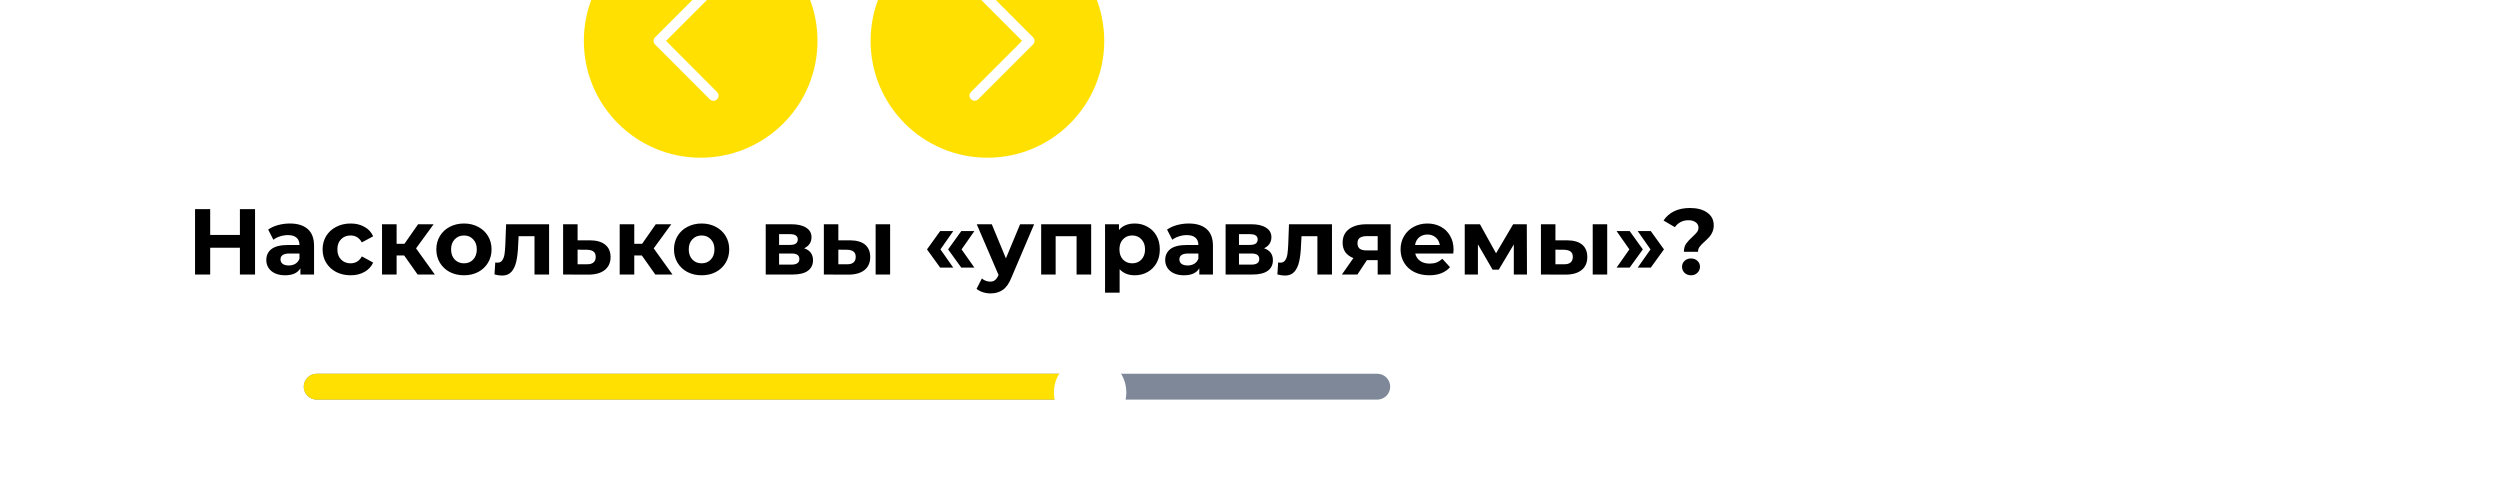 <svg width="428" height="82" viewBox="0 0 428 82" fill="none" xmlns="http://www.w3.org/2000/svg">
<g clip-path="url(#clip0_0_6)">
<path d="M43.664 35.8V47H41.072V42.408H35.984V47H33.392V35.8H35.984V40.216H41.072V35.8H43.664ZM49.622 38.264C50.956 38.264 51.98 38.584 52.694 39.224C53.409 39.853 53.766 40.808 53.766 42.088V47H51.43V45.928C50.961 46.728 50.086 47.128 48.806 47.128C48.145 47.128 47.569 47.016 47.078 46.792C46.598 46.568 46.23 46.259 45.974 45.864C45.718 45.469 45.59 45.021 45.59 44.52C45.59 43.72 45.889 43.091 46.486 42.632C47.094 42.173 48.028 41.944 49.286 41.944H51.27C51.27 41.4 51.105 40.984 50.774 40.696C50.444 40.397 49.947 40.248 49.286 40.248C48.828 40.248 48.374 40.323 47.926 40.472C47.489 40.611 47.115 40.803 46.806 41.048L45.91 39.304C46.38 38.973 46.94 38.717 47.59 38.536C48.252 38.355 48.929 38.264 49.622 38.264ZM49.43 45.448C49.857 45.448 50.236 45.352 50.566 45.16C50.897 44.957 51.132 44.664 51.27 44.28V43.4H49.558C48.534 43.4 48.022 43.736 48.022 44.408C48.022 44.728 48.145 44.984 48.39 45.176C48.646 45.357 48.993 45.448 49.43 45.448ZM60.03 47.128C59.113 47.128 58.286 46.941 57.55 46.568C56.825 46.184 56.254 45.656 55.838 44.984C55.433 44.312 55.23 43.549 55.23 42.696C55.23 41.843 55.433 41.08 55.838 40.408C56.254 39.736 56.825 39.213 57.55 38.84C58.286 38.456 59.113 38.264 60.03 38.264C60.937 38.264 61.726 38.456 62.398 38.84C63.081 39.213 63.577 39.752 63.886 40.456L61.95 41.496C61.502 40.707 60.857 40.312 60.014 40.312C59.364 40.312 58.825 40.525 58.398 40.952C57.972 41.379 57.758 41.96 57.758 42.696C57.758 43.432 57.972 44.013 58.398 44.44C58.825 44.867 59.364 45.08 60.014 45.08C60.868 45.08 61.513 44.685 61.95 43.896L63.886 44.952C63.577 45.635 63.081 46.168 62.398 46.552C61.726 46.936 60.937 47.128 60.03 47.128ZM69.195 43.736H67.899V47H65.403V38.392H67.899V41.736H69.243L71.579 38.392H74.235L71.227 42.52L74.443 47H71.499L69.195 43.736ZM79.435 47.128C78.528 47.128 77.713 46.941 76.987 46.568C76.272 46.184 75.713 45.656 75.307 44.984C74.902 44.312 74.699 43.549 74.699 42.696C74.699 41.843 74.902 41.08 75.307 40.408C75.713 39.736 76.272 39.213 76.987 38.84C77.713 38.456 78.528 38.264 79.435 38.264C80.342 38.264 81.153 38.456 81.867 38.84C82.582 39.213 83.142 39.736 83.547 40.408C83.953 41.08 84.155 41.843 84.155 42.696C84.155 43.549 83.953 44.312 83.547 44.984C83.142 45.656 82.582 46.184 81.867 46.568C81.153 46.941 80.342 47.128 79.435 47.128ZM79.435 45.08C80.075 45.08 80.598 44.867 81.003 44.44C81.419 44.003 81.627 43.421 81.627 42.696C81.627 41.971 81.419 41.395 81.003 40.968C80.598 40.531 80.075 40.312 79.435 40.312C78.795 40.312 78.267 40.531 77.851 40.968C77.435 41.395 77.227 41.971 77.227 42.696C77.227 43.421 77.435 44.003 77.851 44.44C78.267 44.867 78.795 45.08 79.435 45.08ZM94.003 38.392V47H91.507V40.44H88.787L88.707 41.96C88.664 43.091 88.558 44.029 88.387 44.776C88.216 45.523 87.939 46.109 87.555 46.536C87.171 46.963 86.638 47.176 85.955 47.176C85.592 47.176 85.16 47.112 84.659 46.984L84.787 44.936C84.957 44.957 85.08 44.968 85.155 44.968C85.528 44.968 85.805 44.835 85.987 44.568C86.179 44.291 86.307 43.944 86.371 43.528C86.435 43.101 86.483 42.541 86.515 41.848L86.643 38.392H94.003ZM101.059 41.144C102.179 41.155 103.038 41.411 103.635 41.912C104.232 42.403 104.531 43.101 104.531 44.008C104.531 44.957 104.195 45.699 103.523 46.232C102.862 46.755 101.928 47.016 100.723 47.016L96.403 47V38.392H98.883V41.144H101.059ZM100.499 45.24C100.979 45.251 101.347 45.149 101.603 44.936C101.859 44.723 101.987 44.403 101.987 43.976C101.987 43.56 101.859 43.256 101.603 43.064C101.358 42.872 100.99 42.771 100.499 42.76L98.883 42.744V45.24H100.499ZM109.883 43.736H108.587V47H106.091V38.392H108.587V41.736H109.931L112.267 38.392H114.923L111.915 42.52L115.131 47H112.187L109.883 43.736ZM120.123 47.128C119.216 47.128 118.4 46.941 117.675 46.568C116.96 46.184 116.4 45.656 115.995 44.984C115.589 44.312 115.387 43.549 115.387 42.696C115.387 41.843 115.589 41.08 115.995 40.408C116.4 39.736 116.96 39.213 117.675 38.84C118.4 38.456 119.216 38.264 120.123 38.264C121.029 38.264 121.84 38.456 122.555 38.84C123.269 39.213 123.829 39.736 124.235 40.408C124.64 41.08 124.843 41.843 124.843 42.696C124.843 43.549 124.64 44.312 124.235 44.984C123.829 45.656 123.269 46.184 122.555 46.568C121.84 46.941 121.029 47.128 120.123 47.128ZM120.123 45.08C120.763 45.08 121.285 44.867 121.691 44.44C122.107 44.003 122.315 43.421 122.315 42.696C122.315 41.971 122.107 41.395 121.691 40.968C121.285 40.531 120.763 40.312 120.123 40.312C119.483 40.312 118.955 40.531 118.539 40.968C118.123 41.395 117.915 41.971 117.915 42.696C117.915 43.421 118.123 44.003 118.539 44.44C118.955 44.867 119.483 45.08 120.123 45.08ZM137.667 42.504C138.68 42.845 139.187 43.528 139.187 44.552C139.187 45.331 138.893 45.933 138.307 46.36C137.72 46.787 136.845 47 135.683 47H131.091V38.392H135.491C136.568 38.392 137.411 38.589 138.019 38.984C138.627 39.368 138.931 39.912 138.931 40.616C138.931 41.043 138.819 41.421 138.595 41.752C138.381 42.072 138.072 42.323 137.667 42.504ZM133.379 41.928H135.267C136.141 41.928 136.579 41.619 136.579 41C136.579 40.392 136.141 40.088 135.267 40.088H133.379V41.928ZM135.475 45.304C136.392 45.304 136.851 44.989 136.851 44.36C136.851 44.029 136.744 43.789 136.531 43.64C136.317 43.48 135.981 43.4 135.523 43.4H133.379V45.304H135.475ZM145.572 41.144C146.692 41.155 147.54 41.405 148.116 41.896C148.692 42.387 148.98 43.091 148.98 44.008C148.98 44.968 148.654 45.709 148.004 46.232C147.353 46.755 146.43 47.016 145.236 47.016L141.044 47V38.392H143.524V41.144H145.572ZM149.908 38.392H152.388V47H149.908V38.392ZM145.012 45.24C145.492 45.251 145.86 45.149 146.116 44.936C146.372 44.723 146.5 44.403 146.5 43.976C146.5 43.56 146.372 43.256 146.116 43.064C145.87 42.872 145.502 42.771 145.012 42.76L143.524 42.744V45.24H145.012ZM158.701 42.696L160.957 39.56H163.197L161.005 42.696L163.197 45.816H160.957L158.701 42.696ZM162.317 42.696L164.573 39.56H166.813L164.621 42.696L166.813 45.816H164.573L162.317 42.696ZM177.043 38.392L173.155 47.528C172.76 48.52 172.269 49.219 171.683 49.624C171.107 50.029 170.408 50.232 169.587 50.232C169.139 50.232 168.696 50.163 168.259 50.024C167.821 49.885 167.464 49.693 167.187 49.448L168.099 47.672C168.291 47.843 168.509 47.976 168.755 48.072C169.011 48.168 169.261 48.216 169.507 48.216C169.848 48.216 170.125 48.131 170.339 47.96C170.552 47.8 170.744 47.528 170.915 47.144L170.947 47.064L167.219 38.392H169.795L172.211 44.232L174.643 38.392H177.043ZM186.807 38.392V47H184.311V40.44H180.727V47H178.247V38.392H186.807ZM194.272 38.264C195.072 38.264 195.797 38.451 196.448 38.824C197.109 39.187 197.627 39.704 198 40.376C198.373 41.037 198.56 41.811 198.56 42.696C198.56 43.581 198.373 44.36 198 45.032C197.627 45.693 197.109 46.211 196.448 46.584C195.797 46.947 195.072 47.128 194.272 47.128C193.173 47.128 192.309 46.781 191.68 46.088V50.104H189.184V38.392H191.568V39.384C192.187 38.637 193.088 38.264 194.272 38.264ZM193.84 45.08C194.48 45.08 195.003 44.867 195.408 44.44C195.824 44.003 196.032 43.421 196.032 42.696C196.032 41.971 195.824 41.395 195.408 40.968C195.003 40.531 194.48 40.312 193.84 40.312C193.2 40.312 192.672 40.531 192.256 40.968C191.851 41.395 191.648 41.971 191.648 42.696C191.648 43.421 191.851 44.003 192.256 44.44C192.672 44.867 193.2 45.08 193.84 45.08ZM203.513 38.264C204.846 38.264 205.87 38.584 206.585 39.224C207.299 39.853 207.657 40.808 207.657 42.088V47H205.321V45.928C204.851 46.728 203.977 47.128 202.697 47.128C202.035 47.128 201.459 47.016 200.969 46.792C200.489 46.568 200.121 46.259 199.865 45.864C199.609 45.469 199.481 45.021 199.481 44.52C199.481 43.72 199.779 43.091 200.377 42.632C200.985 42.173 201.918 41.944 203.177 41.944H205.161C205.161 41.4 204.995 40.984 204.665 40.696C204.334 40.397 203.838 40.248 203.177 40.248C202.718 40.248 202.265 40.323 201.817 40.472C201.379 40.611 201.006 40.803 200.697 41.048L199.801 39.304C200.27 38.973 200.83 38.717 201.481 38.536C202.142 38.355 202.819 38.264 203.513 38.264ZM203.321 45.448C203.747 45.448 204.126 45.352 204.457 45.16C204.787 44.957 205.022 44.664 205.161 44.28V43.4H203.449C202.425 43.4 201.913 43.736 201.913 44.408C201.913 44.728 202.035 44.984 202.281 45.176C202.537 45.357 202.883 45.448 203.321 45.448ZM216.401 42.504C217.414 42.845 217.921 43.528 217.921 44.552C217.921 45.331 217.628 45.933 217.041 46.36C216.454 46.787 215.58 47 214.417 47H209.825V38.392H214.225C215.302 38.392 216.145 38.589 216.753 38.984C217.361 39.368 217.665 39.912 217.665 40.616C217.665 41.043 217.553 41.421 217.329 41.752C217.116 42.072 216.806 42.323 216.401 42.504ZM212.113 41.928H214.001C214.876 41.928 215.313 41.619 215.313 41C215.313 40.392 214.876 40.088 214.001 40.088H212.113V41.928ZM214.209 45.304C215.126 45.304 215.585 44.989 215.585 44.36C215.585 44.029 215.478 43.789 215.265 43.64C215.052 43.48 214.716 43.4 214.257 43.4H212.113V45.304H214.209ZM228.034 38.392V47H225.538V40.44H222.818L222.738 41.96C222.695 43.091 222.589 44.029 222.418 44.776C222.247 45.523 221.97 46.109 221.586 46.536C221.202 46.963 220.669 47.176 219.986 47.176C219.623 47.176 219.191 47.112 218.69 46.984L218.818 44.936C218.989 44.957 219.111 44.968 219.186 44.968C219.559 44.968 219.837 44.835 220.018 44.568C220.21 44.291 220.338 43.944 220.402 43.528C220.466 43.101 220.514 42.541 220.546 41.848L220.674 38.392H228.034ZM238.082 38.392V47H235.858V44.536H234.018L232.386 47H229.73L231.698 44.184C231.101 43.949 230.642 43.613 230.322 43.176C230.013 42.728 229.858 42.189 229.858 41.56C229.858 40.547 230.221 39.768 230.946 39.224C231.682 38.669 232.69 38.392 233.97 38.392H238.082ZM234.018 40.424C233.485 40.424 233.08 40.52 232.802 40.712C232.536 40.904 232.402 41.213 232.402 41.64C232.402 42.067 232.53 42.381 232.786 42.584C233.053 42.776 233.453 42.872 233.986 42.872H235.858V40.424H234.018ZM248.849 42.728C248.849 42.76 248.833 42.984 248.801 43.4H242.289C242.407 43.933 242.684 44.355 243.121 44.664C243.559 44.973 244.103 45.128 244.753 45.128C245.201 45.128 245.596 45.064 245.937 44.936C246.289 44.797 246.615 44.584 246.913 44.296L248.241 45.736C247.431 46.664 246.247 47.128 244.689 47.128C243.719 47.128 242.86 46.941 242.113 46.568C241.367 46.184 240.791 45.656 240.385 44.984C239.98 44.312 239.777 43.549 239.777 42.696C239.777 41.853 239.975 41.096 240.369 40.424C240.775 39.741 241.324 39.213 242.017 38.84C242.721 38.456 243.505 38.264 244.369 38.264C245.212 38.264 245.975 38.445 246.657 38.808C247.34 39.171 247.873 39.693 248.257 40.376C248.652 41.048 248.849 41.832 248.849 42.728ZM244.385 40.152C243.82 40.152 243.345 40.312 242.961 40.632C242.577 40.952 242.343 41.389 242.257 41.944H246.497C246.412 41.4 246.177 40.968 245.793 40.648C245.409 40.317 244.94 40.152 244.385 40.152ZM259.163 47V41.848L256.587 46.168H255.531L253.019 41.832V47H250.763V38.392H253.371L256.123 43.368L259.051 38.392H261.387L261.419 47H259.163ZM268.337 41.144C269.457 41.155 270.305 41.405 270.881 41.896C271.457 42.387 271.745 43.091 271.745 44.008C271.745 44.968 271.42 45.709 270.769 46.232C270.119 46.755 269.196 47.016 268.001 47.016L263.809 47V38.392H266.289V41.144H268.337ZM272.673 38.392H275.153V47H272.673V38.392ZM267.777 45.24C268.257 45.251 268.625 45.149 268.881 44.936C269.137 44.723 269.265 44.403 269.265 43.976C269.265 43.56 269.137 43.256 268.881 43.064C268.636 42.872 268.268 42.771 267.777 42.76L266.289 42.744V45.24H267.777ZM276.759 45.816L278.951 42.696L276.759 39.56H278.999L281.255 42.696L278.999 45.816H276.759ZM280.375 45.816L282.567 42.696L280.375 39.56H282.615L284.871 42.696L282.615 45.816H280.375ZM288.285 43.112C288.285 42.557 288.407 42.099 288.653 41.736C288.909 41.373 289.277 40.973 289.757 40.536C290.109 40.216 290.365 39.949 290.525 39.736C290.695 39.512 290.781 39.261 290.781 38.984C290.781 38.589 290.621 38.28 290.301 38.056C289.991 37.821 289.575 37.704 289.053 37.704C288.551 37.704 288.103 37.811 287.709 38.024C287.325 38.227 286.999 38.515 286.733 38.888L284.796 37.752C285.245 37.069 285.847 36.541 286.605 36.168C287.373 35.795 288.279 35.608 289.325 35.608C290.551 35.608 291.533 35.869 292.269 36.392C293.015 36.915 293.389 37.64 293.389 38.568C293.389 39.005 293.314 39.389 293.165 39.72C293.026 40.051 292.85 40.333 292.637 40.568C292.434 40.792 292.167 41.053 291.837 41.352C291.442 41.704 291.154 42.003 290.973 42.248C290.791 42.483 290.701 42.771 290.701 43.112H288.285ZM289.501 47.128C289.063 47.128 288.695 46.989 288.397 46.712C288.109 46.424 287.965 46.077 287.965 45.672C287.965 45.267 288.109 44.931 288.397 44.664C288.685 44.387 289.053 44.248 289.501 44.248C289.949 44.248 290.317 44.387 290.605 44.664C290.893 44.931 291.037 45.267 291.037 45.672C291.037 46.077 290.887 46.424 290.589 46.712C290.301 46.989 289.938 47.128 289.501 47.128Z" fill="black"/>
<g filter="url(#filter0_d_0_6)">
<path d="M238 65.2C238 65.787 237.767 66.35 237.351 66.766C236.936 67.181 236.373 67.414 235.786 67.414H54.214C53.627 67.414 53.064 67.181 52.648 66.766C52.233 66.35 52 65.787 52 65.2C52 64.613 52.233 64.049 52.648 63.634C53.064 63.219 53.627 62.986 54.214 62.986H235.786C236.373 62.986 236.936 63.219 237.351 63.634C237.767 64.049 238 64.613 238 65.2Z" fill="#7E8898"/>
<path d="M186.629 65.2C186.629 65.787 186.395 66.35 185.98 66.766C185.565 67.181 185.002 67.414 184.414 67.414H54.214C53.627 67.414 53.064 67.181 52.648 66.766C52.233 66.35 52 65.787 52 65.2C52 64.613 52.233 64.049 52.648 63.634C53.064 63.219 53.627 62.986 54.214 62.986H184.414C185.002 62.986 185.565 63.219 185.98 63.634C186.395 64.049 186.629 64.613 186.629 65.2Z" fill="#FFE000"/>
<g filter="url(#filter1_d_0_6)">
<path d="M186.629 71.4C190.053 71.4 192.829 68.624 192.829 65.2C192.829 61.776 190.053 59 186.629 59C183.204 59 180.429 61.776 180.429 65.2C180.429 68.624 183.204 71.4 186.629 71.4Z" fill="white"/>
</g>
<path d="M119.955 26C131.001 26 139.955 17.046 139.955 6C139.955 -5.046 131.001 -14 119.955 -14C108.909 -14 99.955 -5.046 99.955 6C99.955 17.046 108.909 26 119.955 26Z" fill="#FFE000"/>
<path d="M112.155 5.375C111.989 5.541 111.896 5.766 111.896 6C111.896 6.234 111.989 6.459 112.155 6.625L121.515 16C121.68 16.165 121.904 16.258 122.137 16.258C122.371 16.258 122.594 16.165 122.76 16C122.925 15.835 123.017 15.611 123.017 15.377C123.017 15.144 122.925 14.92 122.76 14.755L114.025 6L122.76 -2.735C122.925 -2.9 123.019 -3.124 123.019 -3.358C123.02 -3.592 122.927 -3.817 122.762 -3.983C122.597 -4.148 122.373 -4.242 122.139 -4.242C121.905 -4.243 121.68 -4.15 121.515 -3.985L112.155 5.375Z" fill="white"/>
<path d="M169.046 -14C158 -14 149.046 -5.046 149.046 6C149.046 17.046 158 26 169.046 26C180.091 26 189.046 17.046 189.046 6C189.046 -5.046 180.091 -14 169.046 -14Z" fill="#FFE000"/>
<path d="M176.846 6.625C177.012 6.459 177.105 6.234 177.105 6C177.105 5.766 177.012 5.541 176.846 5.375L167.486 -4C167.321 -4.165 167.097 -4.258 166.864 -4.258C166.63 -4.258 166.406 -4.165 166.241 -4C166.076 -3.835 165.983 -3.611 165.983 -3.377C165.983 -3.144 166.076 -2.92 166.241 -2.755L174.976 6L166.241 14.735C166.075 14.9 165.982 15.124 165.982 15.358C165.981 15.592 166.074 15.817 166.239 15.982C166.404 16.148 166.628 16.242 166.862 16.242C167.096 16.243 167.32 16.15 167.486 15.985L176.846 6.625Z" fill="white"/>
</g>
</g>
<defs>
<filter id="filter0_d_0_6" x="48" y="-17" width="194" height="93.4" filterUnits="userSpaceOnUse" color-interpolation-filters="sRGB">
<feFlood flood-opacity="0" result="BackgroundImageFix"/>
<feColorMatrix in="SourceAlpha" type="matrix" values="0 0 0 0 0 0 0 0 0 0 0 0 0 0 0 0 0 0 127 0" result="hardAlpha"/>
<feOffset dy="1"/>
<feGaussianBlur stdDeviation="2"/>
<feComposite in2="hardAlpha" operator="out"/>
<feColorMatrix type="matrix" values="0 0 0 0 0.065 0 0 0 0 0.646 0 0 0 0 0.226 0 0 0 1 0"/>
<feBlend mode="normal" in2="BackgroundImageFix" result="effect1_dropShadow_0_6"/>
<feBlend mode="normal" in="SourceGraphic" in2="effect1_dropShadow_0_6" result="shape"/>
</filter>
<filter id="filter1_d_0_6" x="177.429" y="57" width="18.4" height="18.4" filterUnits="userSpaceOnUse" color-interpolation-filters="sRGB">
<feFlood flood-opacity="0" result="BackgroundImageFix"/>
<feColorMatrix in="SourceAlpha" type="matrix" values="0 0 0 0 0 0 0 0 0 0 0 0 0 0 0 0 0 0 127 0" result="hardAlpha"/>
<feOffset dy="1"/>
<feGaussianBlur stdDeviation="1.5"/>
<feComposite in2="hardAlpha" operator="out"/>
<feColorMatrix type="matrix" values="0 0 0 0 0 0 0 0 0 0 0 0 0 0 0 0 0 0 0.25 0"/>
<feBlend mode="normal" in2="BackgroundImageFix" result="effect1_dropShadow_0_6"/>
<feBlend mode="normal" in="SourceGraphic" in2="effect1_dropShadow_0_6" result="shape"/>
</filter>
<clipPath id="clip0_0_6">
<path d="M0 26C0 11.641 11.641 0 26 0H402C416.359 0 428 11.641 428 26V82H0V26Z" fill="white"/>
</clipPath>
</defs>
</svg>
